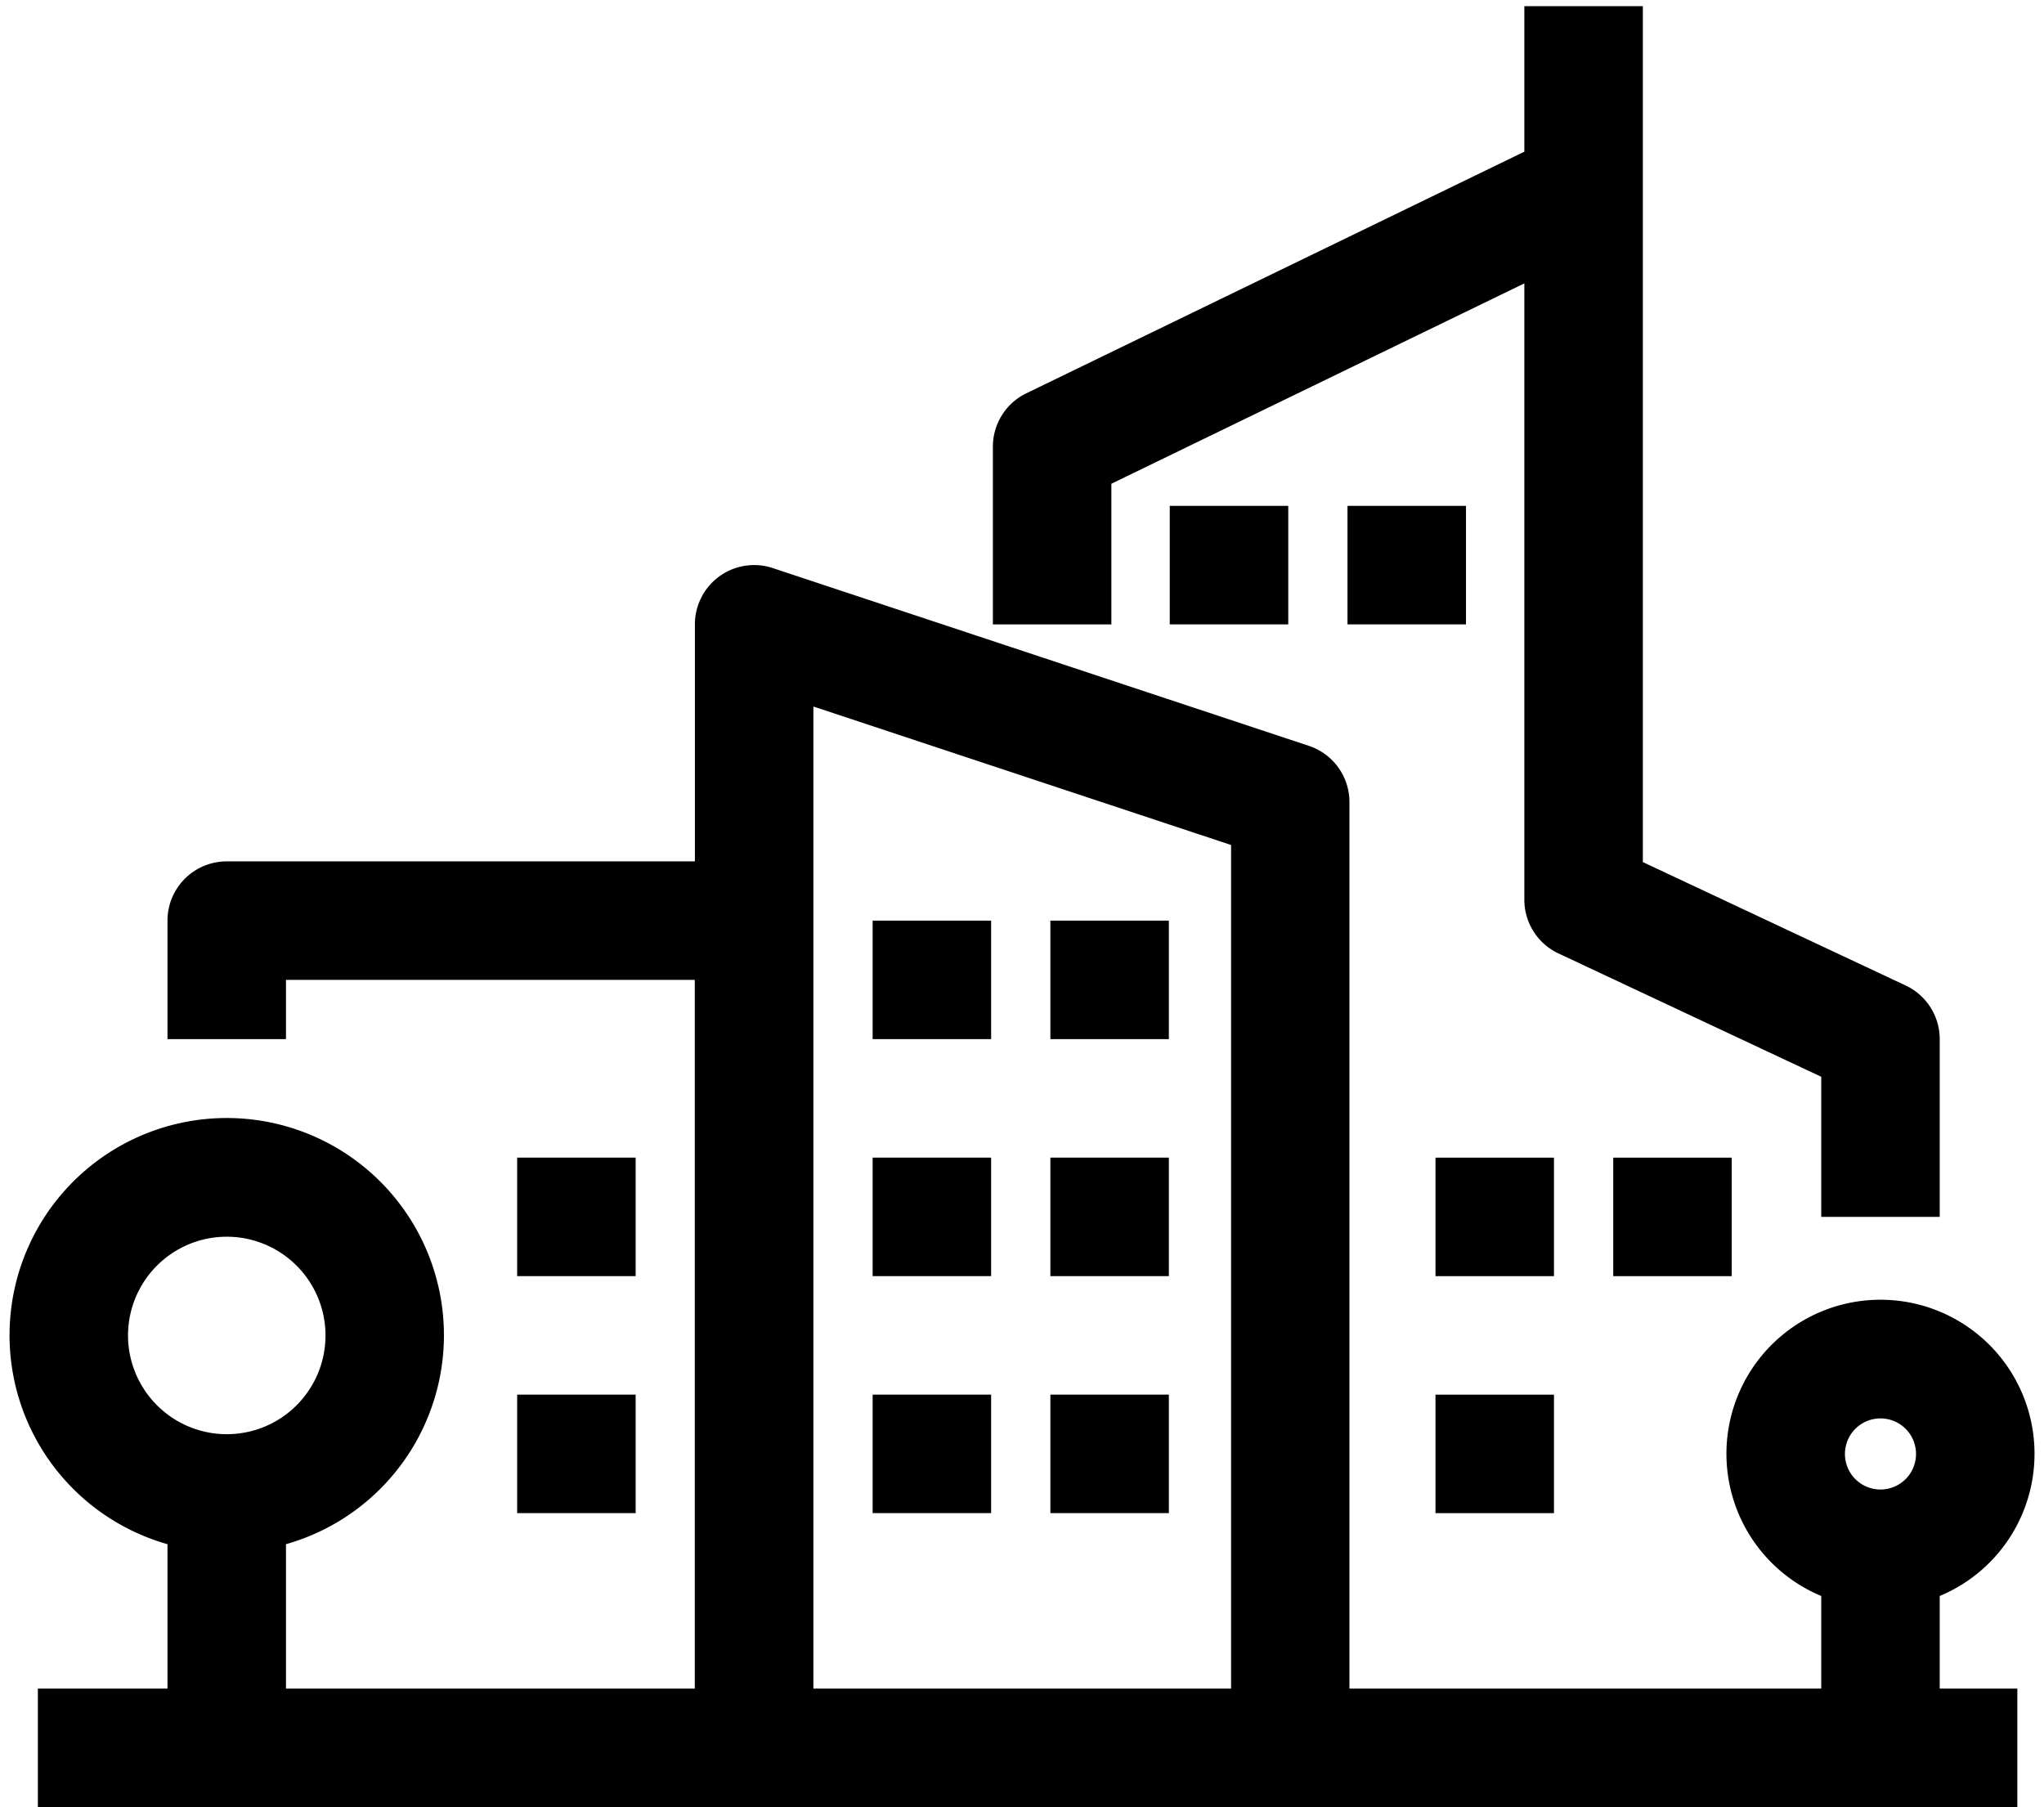 <svg id="icons" xmlns="http://www.w3.org/2000/svg" viewBox="0 0 69 61"><rect x="29.458" y="31.076" width="4" height="4"/><rect x="35.458" y="31.076" width="4" height="4"/><rect x="39.488" y="17.076" width="4" height="4"/><rect x="45.488" y="17.076" width="4" height="4"/><rect x="48.458" y="39.077" width="4" height="4"/><rect x="54.458" y="39.077" width="4" height="4"/><rect x="48.458" y="47.077" width="4" height="4"/><rect x="29.458" y="39.076" width="4" height="4"/><rect x="35.458" y="39.076" width="4" height="4"/><rect x="29.458" y="47.076" width="4" height="4"/><rect x="35.458" y="47.076" width="4" height="4"/><rect x="17.458" y="39.076" width="4" height="4"/><rect x="17.458" y="47.076" width="4" height="4"/><path d="M37.517,16.329,51.458,9.566V30.373a2,2,0,0,0,1.151,1.81l8.871,4.164v4.729h4v-6a2,2,0,0,0-1.15-1.81L55.458,29.1V.208h-4V5.12L34.644,13.277a2,2,0,0,0-1.127,1.8v6h4Z"/><path d="M65.48,53.873a5.2,5.2,0,1,0-4,0V57H45.554V27.076a2,2,0,0,0-1.371-1.9l-18.095-6a2,2,0,0,0-2.63,1.9v8H7.654a2,2,0,0,0-2,2v4h4v-2h13.8V57H9.654V52.125a7.332,7.332,0,1,0-4,0V57H1.278v4H68.1V57H65.48Zm-2-5.994a1.2,1.2,0,1,1-1.2,1.2A1.2,1.2,0,0,1,63.48,47.879Zm-59.158-2.8a3.333,3.333,0,1,1,3.332,3.333A3.336,3.336,0,0,1,4.322,45.076Zm23.136-14v-7.23l14.1,4.674V57h-14.1Z"/></svg>